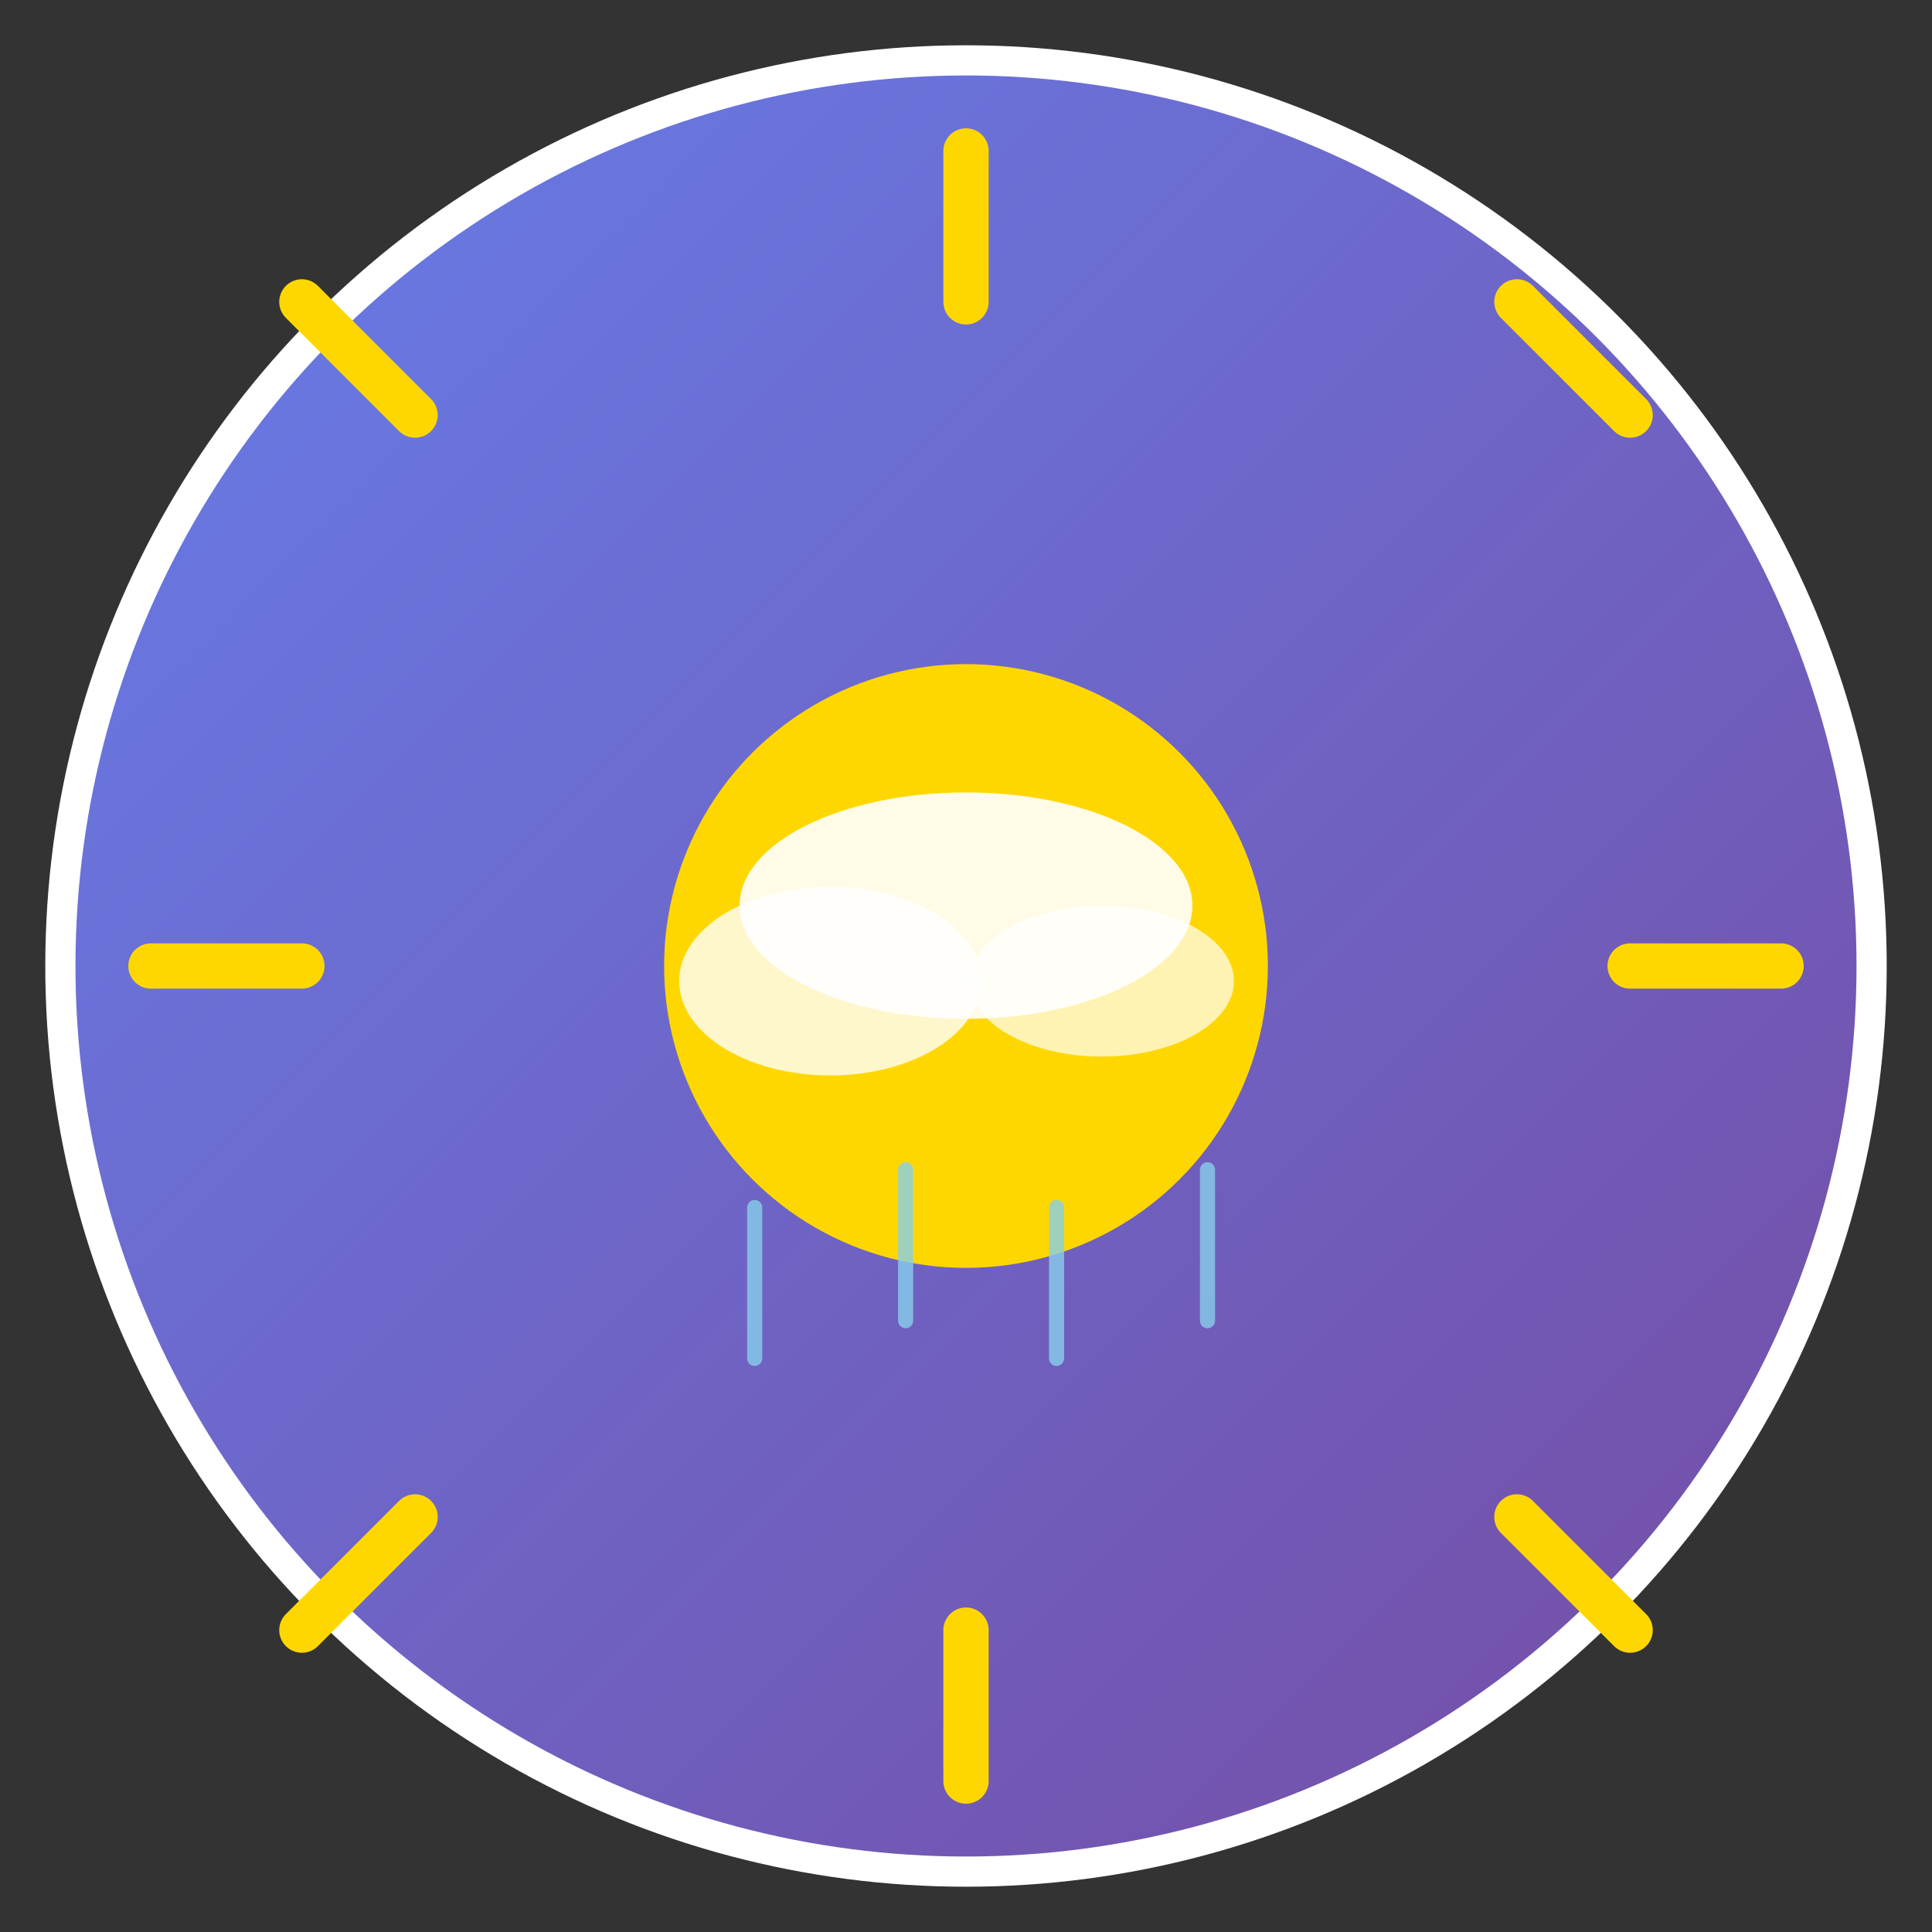 <svg width="512" height="512" viewBox="0 0 512 512" fill="none" xmlns="http://www.w3.org/2000/svg">
  <rect x="0" y="0" width="512" height="512" fill="#333333" stroke="none"/>
  <!-- Background circle -->
  <circle cx="256" cy="256" r="240" fill="url(#gradient)" stroke="white" stroke-width="8"/>
  
  <!-- Sun rays -->
  <g id="sun-rays">
    <path d="M256 40 L256 80" stroke="#FFD700" stroke-width="12" stroke-linecap="round"/>
    <path d="M256 432 L256 472" stroke="#FFD700" stroke-width="12" stroke-linecap="round"/>
    <path d="M40 256 L80 256" stroke="#FFD700" stroke-width="12" stroke-linecap="round"/>
    <path d="M432 256 L472 256" stroke="#FFD700" stroke-width="12" stroke-linecap="round"/>
    <path d="M80 80 L110 110" stroke="#FFD700" stroke-width="12" stroke-linecap="round"/>
    <path d="M402 402 L432 432" stroke="#FFD700" stroke-width="12" stroke-linecap="round"/>
    <path d="M80 432 L110 402" stroke="#FFD700" stroke-width="12" stroke-linecap="round"/>
    <path d="M402 80 L432 110" stroke="#FFD700" stroke-width="12" stroke-linecap="round"/>
  </g>
  
  <!-- Sun center -->
  <circle cx="256" cy="256" r="80" fill="#FFD700"/>
  
  <!-- Cloud -->
  <g id="cloud" transform="translate(180, 200)">
    <ellipse cx="76" cy="40" rx="60" ry="30" fill="white" opacity="0.9"/>
    <ellipse cx="40" cy="60" rx="40" ry="25" fill="white" opacity="0.8"/>
    <ellipse cx="112" cy="60" rx="35" ry="20" fill="white" opacity="0.7"/>
  </g>
  
  <!-- Rain drops -->
  <g id="rain" opacity="0.8">
    <path d="M200 320 L200 360" stroke="#87CEEB" stroke-width="4" stroke-linecap="round"/>
    <path d="M240 310 L240 350" stroke="#87CEEB" stroke-width="4" stroke-linecap="round"/>
    <path d="M280 320 L280 360" stroke="#87CEEB" stroke-width="4" stroke-linecap="round"/>
    <path d="M320 310 L320 350" stroke="#87CEEB" stroke-width="4" stroke-linecap="round"/>
  </g>
  
  <!-- Gradients -->
  <defs>
    <linearGradient id="gradient" x1="0%" y1="0%" x2="100%" y2="100%">
      <stop offset="0%" style="stop-color:#667eea;stop-opacity:1" />
      <stop offset="100%" style="stop-color:#764ba2;stop-opacity:1" />
    </linearGradient>
  </defs>
  
  <!-- Animations -->
  <style>
    #sun-rays {
      animation: rotate 20s linear infinite;
      transform-origin: 256px 256px;
    }
    
    #cloud {
      animation: float 3s ease-in-out infinite;
    }
    
    #rain {
      animation: rain-fall 1.5s linear infinite;
    }
    
    @keyframes rotate {
      from { transform: rotate(0deg); }
      to { transform: rotate(360deg); }
    }
    
    @keyframes float {
      0%, 100% { transform: translate(180px, 200px) translateY(0px); }
      50% { transform: translate(180px, 200px) translateY(-10px); }
    }
    
    @keyframes rain-fall {
      0% { opacity: 0.8; transform: translateY(0px); }
      50% { opacity: 1; }
      100% { opacity: 0.8; transform: translateY(20px); }
    }
  </style>
</svg>

